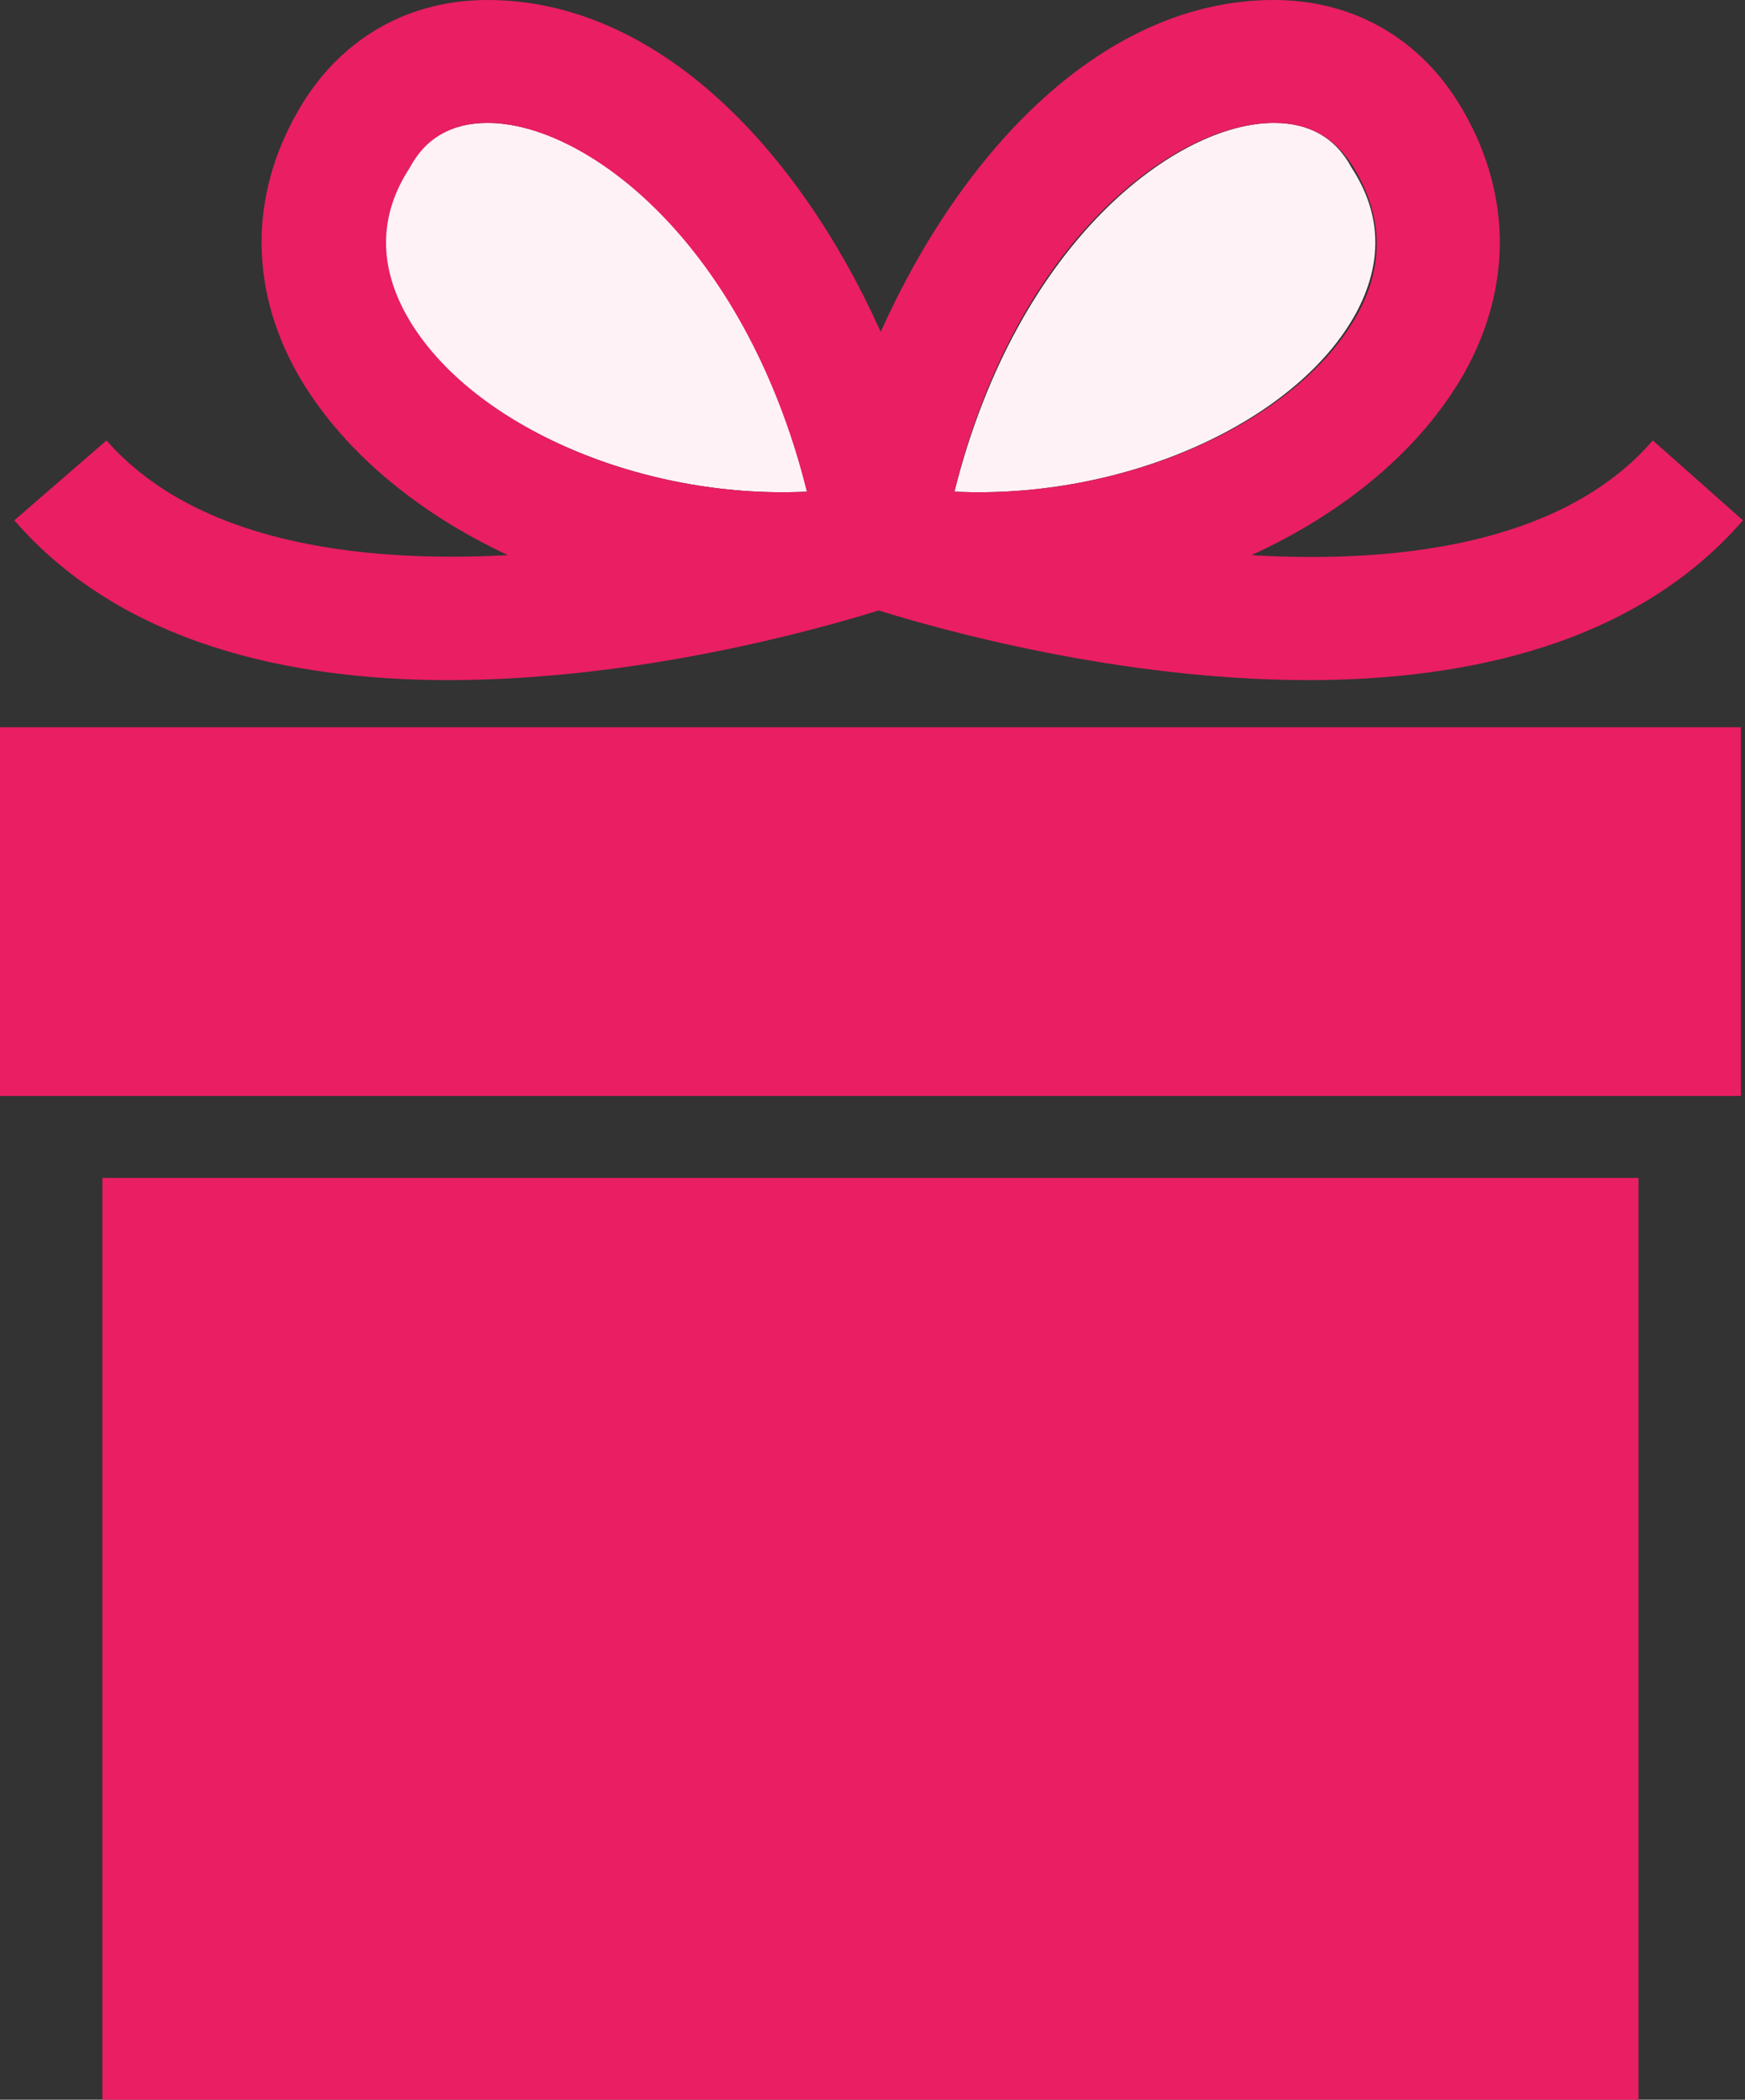 <?xml version="1.0" encoding="utf-8"?>
<!-- Generator: Adobe Illustrator 19.0.0, SVG Export Plug-In . SVG Version: 6.00 Build 0)  -->
<svg version="1.1" xmlns="http://www.w3.org/2000/svg" xmlns:xlink="http://www.w3.org/1999/xlink" x="0px" y="0px"
	 viewBox="0 0 85.2 102.5" style="enable-background:new 0 0 85.2 102.5;" xml:space="preserve">
<rect x="0" y="0" width="85.2" height="102.5" fill="#333333" stroke="none"/>
<style type="text/css">
	.st0{fill:#E91E63;}
	.st1{fill:#FEF2F6;}
</style>
<g id="Background">
</g>
<g id="Objects">
	<g>
		<g>
			<g>
				<g>
					<g>
						<rect y="35.5" class="st0" width="85" height="18"/>
					</g>
					<g>
						<rect x="5" y="57.5" class="st0" width="75" height="45"/>
					</g>
				</g>
				<g>
					<path class="st1" d="M66.2,15.3c1.3-2.4,1.3-4.8-0.2-7.1C65.2,6.7,63.9,6,62.2,6c-4.7,0-12.5,5.7-15.6,18
						C54.9,24.4,63.3,20.6,66.2,15.3z"/>
					<path class="st1" d="M39.4,24C36.4,11.7,28.6,6,23.8,6c-1.7,0-3,0.7-3.9,2.2c-1.4,2.3-1.5,4.7-0.2,7.1
						C22.7,20.6,31.1,24.4,39.4,24z"/>
					<path class="st0" d="M80.7,21.5c-4.5,5.2-12.8,6-19.6,5.6c4.6-2.1,8.3-5.2,10.4-8.9c2.4-4.3,2.3-9-0.3-13.2c-2-3.2-5.2-5-9-5
						C53.9,0,47,7.3,43,16.2C39,7.3,32.1,0,23.8,0c-3.8,0-7,1.8-9,5c-2.6,4.2-2.7,8.9-0.3,13.2c2.1,3.7,5.8,6.8,10.3,8.9
						c-7.5,0.4-15.3-0.7-19.6-5.6l-4.5,3.9c5.2,6,13.4,7.8,21.2,7.8c9.3,0,18.1-2.5,21-3.4c2.9,0.9,11.7,3.4,21,3.4
						c7.8,0,16-1.8,21.2-7.8L80.7,21.5z M62.2,6c1.7,0,3,0.7,3.9,2.2c1.4,2.3,1.5,4.7,0.2,7.1c-2.9,5.3-11.4,9.1-19.7,8.7
						C49.6,11.7,57.4,6,62.2,6z M19.8,15.3c-1.3-2.4-1.3-4.8,0.2-7.1C20.8,6.7,22.1,6,23.8,6c4.7,0,12.5,5.7,15.6,18
						C31.1,24.4,22.7,20.6,19.8,15.3z"/>
				</g>
			</g>
		</g>
	</g>
</g>
</svg>
